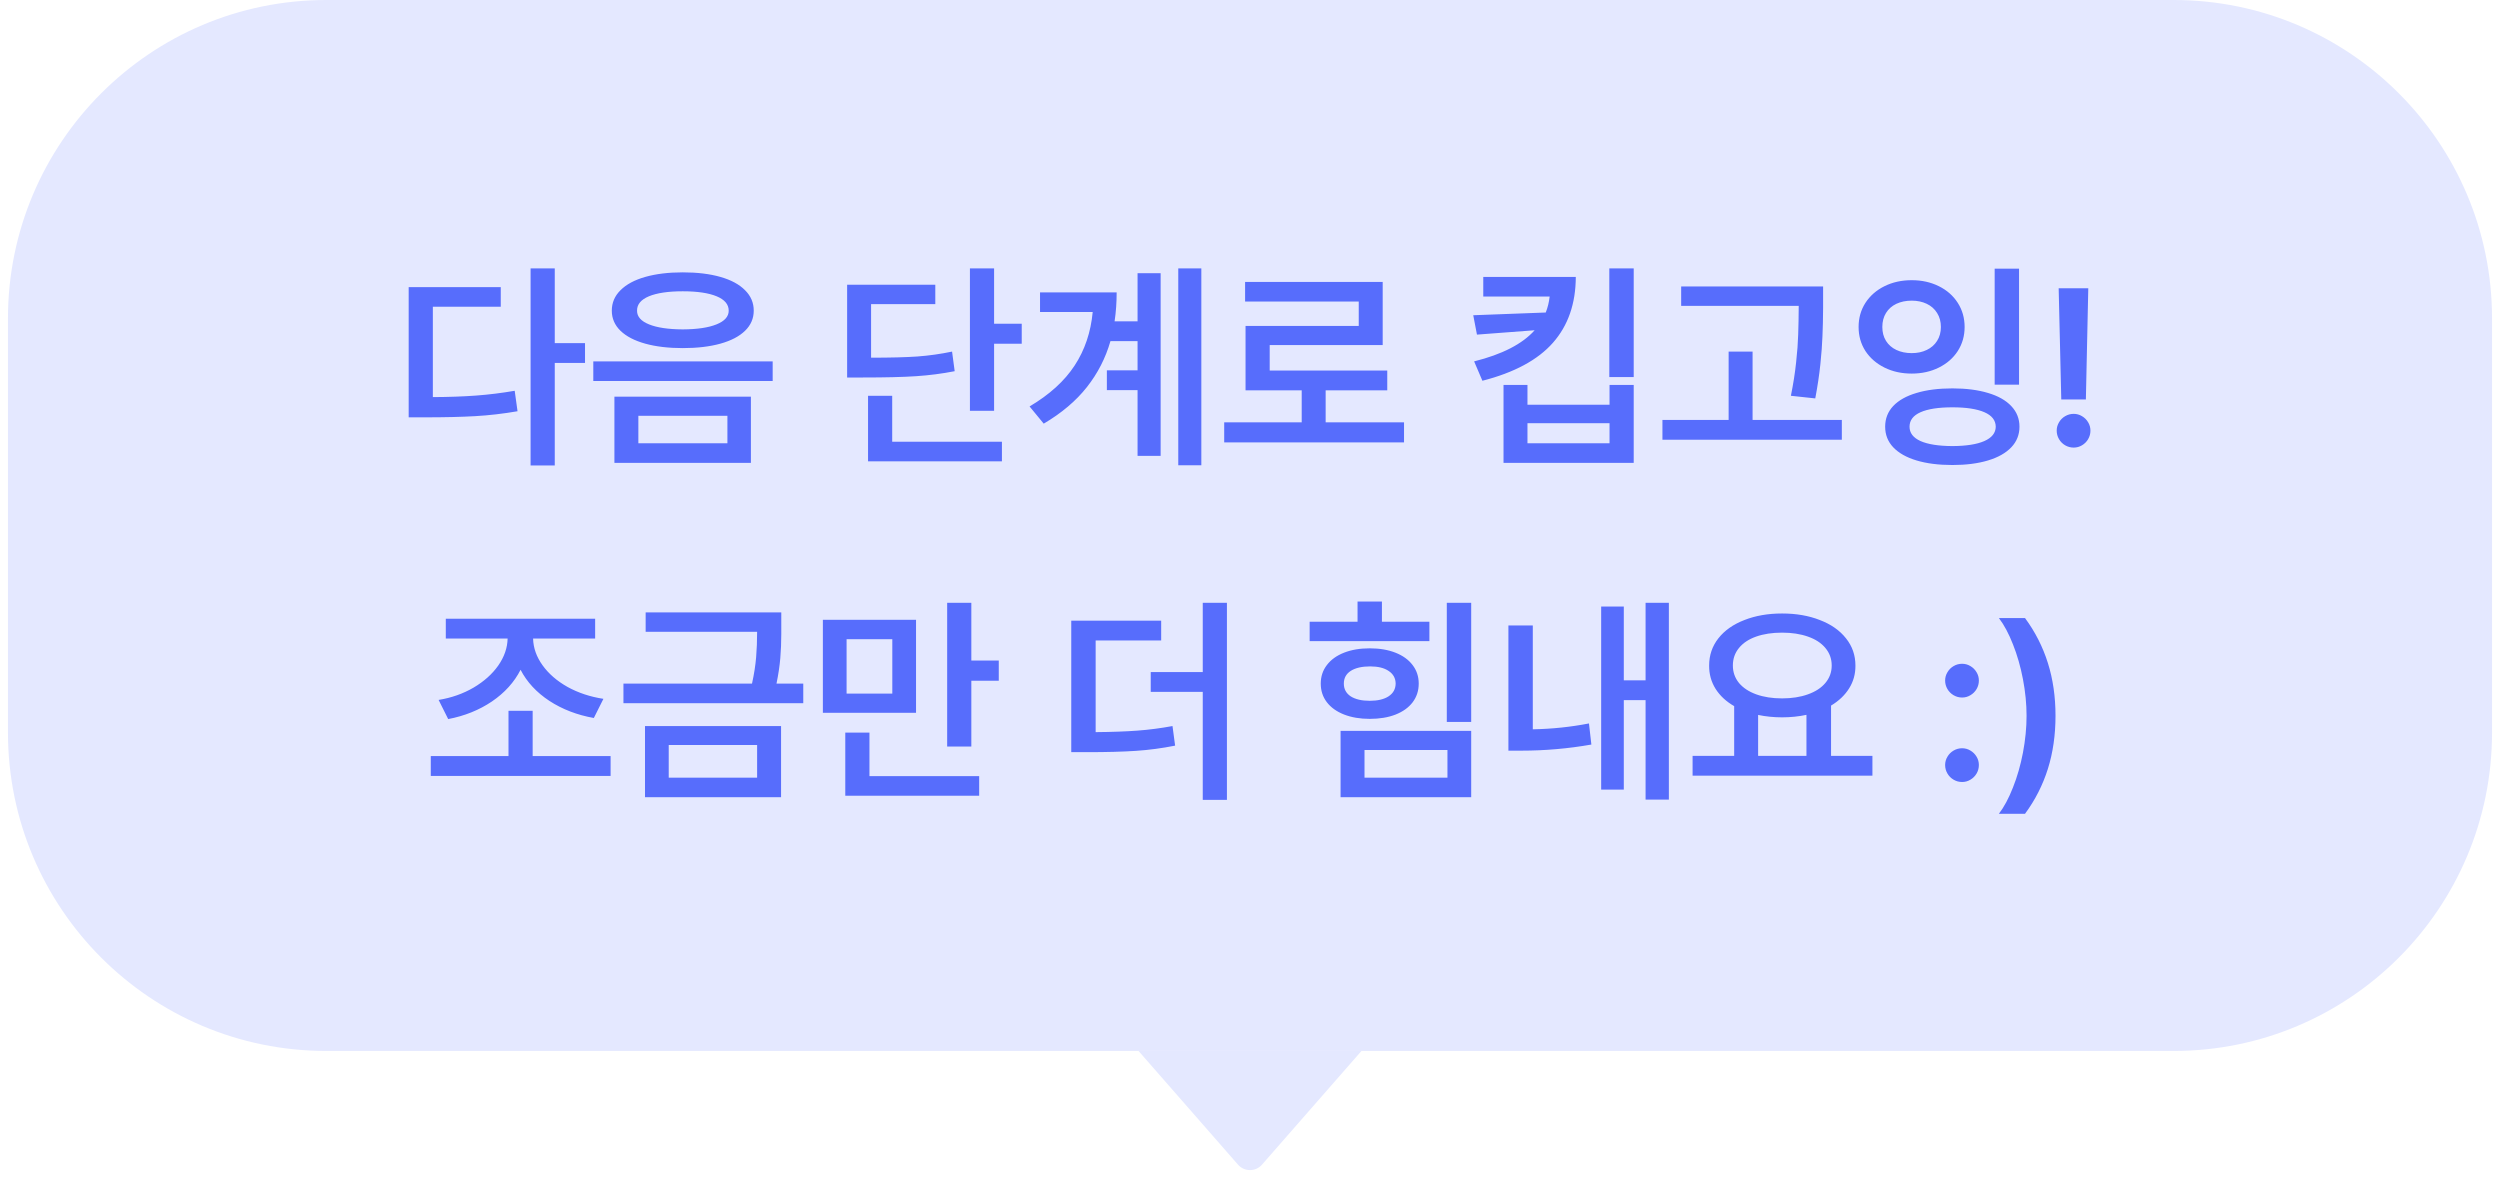 <svg width="157" height="74" viewBox="0 0 157 74" fill="none" xmlns="http://www.w3.org/2000/svg">
<path d="M0.5 20C0.5 8.954 9.454 0 20.5 0H136.5C147.546 0 156.5 8.954 156.5 20V46C156.5 57.046 147.546 66 136.5 66H20.5C9.454 66 0.5 57.046 0.5 46V20Z" fill="#E4E8FF"/>
<path d="M34.839 21.547H36.739V22.791H34.839V29.23H33.321V16.857H34.839V21.547ZM25.665 18.033H31.448V19.264H27.183V24.938C28.185 24.933 29.088 24.901 29.89 24.842C30.692 24.783 31.503 24.682 32.323 24.541L32.501 25.826C31.603 25.981 30.719 26.084 29.849 26.134C28.978 26.184 27.925 26.209 26.69 26.209H25.665V18.033ZM42.878 17.104C43.785 17.104 44.573 17.199 45.243 17.391C45.913 17.582 46.428 17.86 46.788 18.225C47.153 18.585 47.335 19.013 47.335 19.51C47.335 19.997 47.153 20.419 46.788 20.774C46.428 21.125 45.913 21.394 45.243 21.581C44.573 21.768 43.785 21.861 42.878 21.861C41.98 21.861 41.194 21.768 40.52 21.581C39.85 21.394 39.332 21.125 38.968 20.774C38.603 20.419 38.421 19.997 38.421 19.51C38.421 19.013 38.603 18.585 38.968 18.225C39.332 17.86 39.85 17.582 40.52 17.391C41.194 17.199 41.98 17.104 42.878 17.104ZM37.259 22.695H48.524V23.926H37.259V22.695ZM38.585 24.91H47.157V29.066H38.585V24.91ZM40.007 19.51C40.002 19.879 40.253 20.166 40.759 20.371C41.265 20.576 41.971 20.681 42.878 20.686C43.785 20.681 44.491 20.576 44.997 20.371C45.508 20.166 45.763 19.879 45.763 19.51C45.763 19.118 45.51 18.817 45.004 18.607C44.498 18.398 43.789 18.293 42.878 18.293C41.967 18.293 41.258 18.398 40.752 18.607C40.251 18.817 40.002 19.118 40.007 19.51ZM45.681 27.836V26.113H40.089V27.836H45.681ZM62.429 20.33H64.165V21.588H62.429V25.799H60.911V16.857H62.429V20.33ZM53.2 17.883H58.737V19.1H54.704V22.463C55.907 22.463 56.876 22.438 57.609 22.388C58.348 22.333 59.075 22.23 59.79 22.08L59.954 23.311C59.166 23.465 58.359 23.57 57.534 23.625C56.709 23.68 55.597 23.707 54.198 23.707H53.2V17.883ZM54.513 24.855H56.03V27.74H62.921V28.971H54.513V24.855ZM75.444 29.217H73.995V16.857H75.444V29.217ZM64.657 25.525C65.91 24.783 66.854 23.926 67.487 22.955C68.125 21.984 68.504 20.863 68.622 19.592H65.314V18.361H70.126C70.126 18.999 70.083 19.605 69.996 20.18H71.439V17.158H72.888V28.629H71.439V24.5H69.511V23.256H71.439V21.424H69.736C69.431 22.486 68.936 23.45 68.253 24.315C67.574 25.177 66.671 25.94 65.546 26.605L64.657 25.525ZM88.173 27.781H76.88V26.523H81.747V24.514H78.22V20.467H85.329V18.936H78.192V17.705H86.833V21.67H79.737V23.27H87.12V24.514H83.251V26.523H88.173V27.781ZM98.96 17.391C98.955 19.068 98.477 20.446 97.524 21.526C96.576 22.602 95.1 23.397 93.095 23.912L92.575 22.695C94.339 22.253 95.606 21.602 96.376 20.74L92.753 21.014L92.52 19.797L97.073 19.626C97.196 19.316 97.278 18.981 97.319 18.621H93.149V17.391H98.96ZM94.421 24.172H95.925V25.416H101.079V24.172H102.597V29.066H94.421V24.172ZM101.079 27.836V26.578H95.925V27.836H101.079ZM101.065 16.857H102.597V23.68H101.065V16.857ZM114.491 19.182V19.325C114.487 20.013 114.473 20.61 114.45 21.116C114.432 21.617 114.389 22.201 114.32 22.866C114.252 23.527 114.145 24.245 113.999 25.02L112.468 24.855C112.618 24.113 112.728 23.413 112.796 22.757C112.869 22.096 112.912 21.515 112.926 21.014C112.944 20.512 112.955 19.911 112.96 19.209H105.577V17.992H114.491V19.182ZM104.401 26.373H108.558V22.08H110.062V26.373H115.667V27.617H104.401V26.373ZM126.796 24.158H125.265V16.871H126.796V24.158ZM116.72 20.535C116.72 19.97 116.863 19.464 117.15 19.018C117.442 18.571 117.841 18.222 118.347 17.972C118.853 17.721 119.422 17.596 120.056 17.596C120.685 17.596 121.252 17.721 121.758 17.972C122.264 18.222 122.66 18.571 122.947 19.018C123.234 19.464 123.378 19.97 123.378 20.535C123.378 21.096 123.234 21.599 122.947 22.046C122.66 22.488 122.264 22.834 121.758 23.085C121.252 23.336 120.685 23.461 120.056 23.461C119.422 23.461 118.853 23.336 118.347 23.085C117.841 22.834 117.442 22.488 117.15 22.046C116.863 21.599 116.72 21.096 116.72 20.535ZM118.21 20.535C118.21 20.868 118.287 21.16 118.442 21.41C118.597 21.656 118.814 21.845 119.092 21.977C119.374 22.11 119.696 22.176 120.056 22.176C120.411 22.176 120.726 22.11 120.999 21.977C121.277 21.845 121.493 21.656 121.648 21.41C121.808 21.16 121.888 20.868 121.888 20.535C121.888 20.198 121.808 19.904 121.648 19.653C121.493 19.403 121.277 19.211 120.999 19.079C120.721 18.947 120.407 18.881 120.056 18.881C119.696 18.881 119.374 18.947 119.092 19.079C118.814 19.211 118.597 19.403 118.442 19.653C118.287 19.904 118.21 20.198 118.21 20.535ZM118.388 26.797C118.388 26.291 118.556 25.858 118.894 25.498C119.235 25.138 119.723 24.865 120.356 24.678C120.99 24.486 121.742 24.391 122.612 24.391C123.469 24.391 124.214 24.486 124.848 24.678C125.481 24.865 125.969 25.14 126.311 25.505C126.652 25.865 126.823 26.296 126.823 26.797C126.823 27.298 126.652 27.729 126.311 28.089C125.969 28.449 125.481 28.725 124.848 28.916C124.214 29.107 123.469 29.203 122.612 29.203C121.742 29.203 120.99 29.107 120.356 28.916C119.723 28.725 119.235 28.449 118.894 28.089C118.556 27.729 118.388 27.298 118.388 26.797ZM119.919 26.797C119.919 27.189 120.149 27.49 120.609 27.699C121.074 27.904 121.742 28.009 122.612 28.014C123.478 28.009 124.146 27.904 124.615 27.699C125.089 27.49 125.328 27.189 125.333 26.797C125.328 26.396 125.091 26.093 124.622 25.888C124.153 25.683 123.483 25.58 122.612 25.58C121.737 25.58 121.07 25.683 120.609 25.888C120.149 26.093 119.919 26.396 119.919 26.797ZM130.993 25.088H129.448L129.284 18.102H131.144L130.993 25.088ZM129.161 27.043C129.161 26.856 129.209 26.683 129.305 26.523C129.4 26.359 129.53 26.23 129.694 26.134C129.858 26.038 130.036 25.99 130.228 25.99C130.414 25.99 130.588 26.038 130.747 26.134C130.911 26.23 131.041 26.359 131.137 26.523C131.232 26.683 131.28 26.856 131.28 27.043C131.28 27.234 131.232 27.412 131.137 27.576C131.041 27.74 130.911 27.87 130.747 27.966C130.588 28.061 130.414 28.109 130.228 28.109C130.036 28.109 129.858 28.061 129.694 27.966C129.53 27.87 129.4 27.74 129.305 27.576C129.209 27.412 129.161 27.234 129.161 27.043ZM38.346 48.727H27.053V47.482H31.934V44.639H33.451V47.482H38.346V48.727ZM27.545 43.955C28.352 43.823 29.083 43.565 29.739 43.183C30.395 42.795 30.913 42.333 31.291 41.795C31.669 41.253 31.865 40.688 31.879 40.1H27.996V38.855H37.375V40.1H33.478C33.492 40.688 33.69 41.248 34.073 41.781C34.456 42.315 34.98 42.768 35.645 43.142C36.315 43.511 37.065 43.759 37.895 43.887L37.293 45.09C36.245 44.903 35.315 44.545 34.504 44.017C33.693 43.483 33.089 42.832 32.692 42.062C32.296 42.841 31.697 43.504 30.895 44.051C30.092 44.593 29.176 44.962 28.146 45.158L27.545 43.955ZM49.065 39.416V39.799C49.065 40.328 49.044 40.838 49.003 41.33C48.962 41.822 48.882 42.355 48.764 42.93H50.445V44.16H39.152V42.93H47.226C47.358 42.328 47.444 41.777 47.485 41.275C47.526 40.774 47.547 40.241 47.547 39.676H40.547V38.459H49.065V39.416ZM40.506 45.596H49.051V50.066H40.506V45.596ZM47.547 48.836V46.785H41.996V48.836H47.547ZM57.527 44.762H51.676V38.924H57.527V44.762ZM53.084 46.006H54.602V48.74H61.492V49.971H53.084V46.006ZM56.037 43.559V40.141H53.166V43.559H56.037ZM59.482 37.857H61V41.48H62.723V42.752H61V46.881H59.482V37.857ZM72.922 40.223H68.807V45.978C69.823 45.969 70.698 45.938 71.432 45.883C72.165 45.828 72.899 45.732 73.633 45.596L73.797 46.826C72.972 46.99 72.152 47.1 71.336 47.154C70.52 47.209 69.495 47.236 68.26 47.236H67.275V38.978H72.922V40.223ZM72.266 42.205H75.533V37.857H77.051V50.23H75.533V43.449H72.266V42.205ZM92.391 45.336H90.859V37.857H92.391V45.336ZM82.246 39.047H85.254V37.775H86.785V39.047H89.766V40.264H82.246V39.047ZM82.943 42.93C82.943 42.488 83.071 42.1 83.326 41.768C83.581 41.43 83.941 41.171 84.406 40.988C84.871 40.806 85.409 40.715 86.019 40.715C86.63 40.715 87.168 40.806 87.633 40.988C88.098 41.171 88.458 41.43 88.713 41.768C88.968 42.1 89.096 42.488 89.096 42.93C89.096 43.376 88.968 43.768 88.713 44.105C88.458 44.438 88.098 44.696 87.633 44.878C87.172 45.056 86.635 45.145 86.019 45.145C85.409 45.145 84.871 45.053 84.406 44.871C83.941 44.689 83.581 44.431 83.326 44.099C83.071 43.766 82.943 43.376 82.943 42.93ZM84.188 45.897H92.391V50.066H84.188V45.897ZM84.393 42.93C84.393 43.272 84.536 43.538 84.823 43.73C85.115 43.916 85.514 44.01 86.019 44.01C86.521 44.01 86.915 43.916 87.202 43.73C87.494 43.538 87.642 43.272 87.647 42.93C87.642 42.592 87.496 42.328 87.209 42.137C86.926 41.945 86.539 41.85 86.047 41.85C85.532 41.85 85.126 41.943 84.83 42.13C84.538 42.317 84.393 42.583 84.393 42.93ZM90.9 48.836V47.1H85.691V48.836H90.9ZM104.805 50.217H103.342V43.969H101.975V49.588H100.553V38.09H101.975V42.725H103.342V37.857H104.805V50.217ZM94.728 39.279H96.26V45.801C97.467 45.778 98.643 45.655 99.787 45.432L99.938 46.758C98.488 47.013 97.025 47.141 95.549 47.141H94.728V39.279ZM117.588 48.713H106.295V47.469H108.906V44.345C108.405 44.058 108.015 43.695 107.737 43.258C107.464 42.82 107.329 42.333 107.334 41.795C107.334 41.148 107.528 40.578 107.915 40.086C108.307 39.589 108.852 39.206 109.549 38.938C110.246 38.664 111.035 38.527 111.914 38.527C112.798 38.527 113.589 38.664 114.286 38.938C114.988 39.206 115.535 39.589 115.927 40.086C116.323 40.578 116.521 41.148 116.521 41.795C116.526 42.324 116.394 42.802 116.125 43.23C115.856 43.659 115.478 44.019 114.99 44.31V47.469H117.588V48.713ZM108.824 41.795C108.824 42.21 108.952 42.574 109.207 42.889C109.467 43.199 109.829 43.438 110.294 43.606C110.763 43.775 111.303 43.859 111.914 43.859C112.525 43.859 113.065 43.775 113.534 43.606C114.008 43.438 114.375 43.199 114.635 42.889C114.899 42.574 115.031 42.21 115.031 41.795C115.031 41.376 114.899 41.009 114.635 40.694C114.375 40.38 114.008 40.141 113.534 39.977C113.065 39.812 112.525 39.73 111.914 39.73C111.299 39.73 110.757 39.812 110.287 39.977C109.822 40.141 109.462 40.38 109.207 40.694C108.952 41.004 108.824 41.371 108.824 41.795ZM113.445 47.469V44.892C112.962 44.996 112.452 45.049 111.914 45.049C111.399 45.049 110.898 44.999 110.41 44.898V47.469H113.445ZM123.221 49.109C123.029 49.109 122.852 49.062 122.688 48.966C122.523 48.87 122.394 48.74 122.298 48.576C122.202 48.412 122.154 48.234 122.154 48.043C122.154 47.856 122.202 47.683 122.298 47.523C122.394 47.359 122.523 47.23 122.688 47.134C122.852 47.038 123.029 46.99 123.221 46.99C123.408 46.99 123.581 47.038 123.74 47.134C123.904 47.23 124.034 47.359 124.13 47.523C124.226 47.683 124.273 47.856 124.273 48.043C124.273 48.234 124.226 48.412 124.13 48.576C124.034 48.74 123.904 48.87 123.74 48.966C123.581 49.062 123.408 49.109 123.221 49.109ZM123.221 43.805C123.029 43.805 122.852 43.757 122.688 43.661C122.523 43.565 122.394 43.435 122.298 43.272C122.202 43.107 122.154 42.93 122.154 42.738C122.154 42.551 122.202 42.378 122.298 42.219C122.394 42.055 122.523 41.925 122.688 41.829C122.852 41.733 123.029 41.685 123.221 41.685C123.408 41.685 123.581 41.733 123.74 41.829C123.904 41.925 124.034 42.055 124.13 42.219C124.226 42.378 124.273 42.551 124.273 42.738C124.273 42.93 124.226 43.107 124.13 43.272C124.034 43.435 123.904 43.565 123.74 43.661C123.581 43.757 123.408 43.805 123.221 43.805ZM129.086 44.953C129.086 46.156 128.926 47.266 128.607 48.282C128.288 49.298 127.81 50.24 127.172 51.105H125.531C125.855 50.682 126.149 50.133 126.413 49.458C126.682 48.783 126.892 48.052 127.042 47.264C127.192 46.471 127.268 45.7 127.268 44.953C127.268 44.206 127.192 43.44 127.042 42.656C126.892 41.868 126.682 41.136 126.413 40.462C126.149 39.787 125.855 39.238 125.531 38.815H127.172C127.81 39.68 128.288 40.621 128.607 41.638C128.926 42.649 129.086 43.755 129.086 44.953Z" fill="#576DFC"/>
<path d="M77.747 73.14C78.146 73.595 78.854 73.595 79.253 73.14L85.5 66H71.5L77.747 73.14Z" fill="#E4E8FF"/>
</svg>
